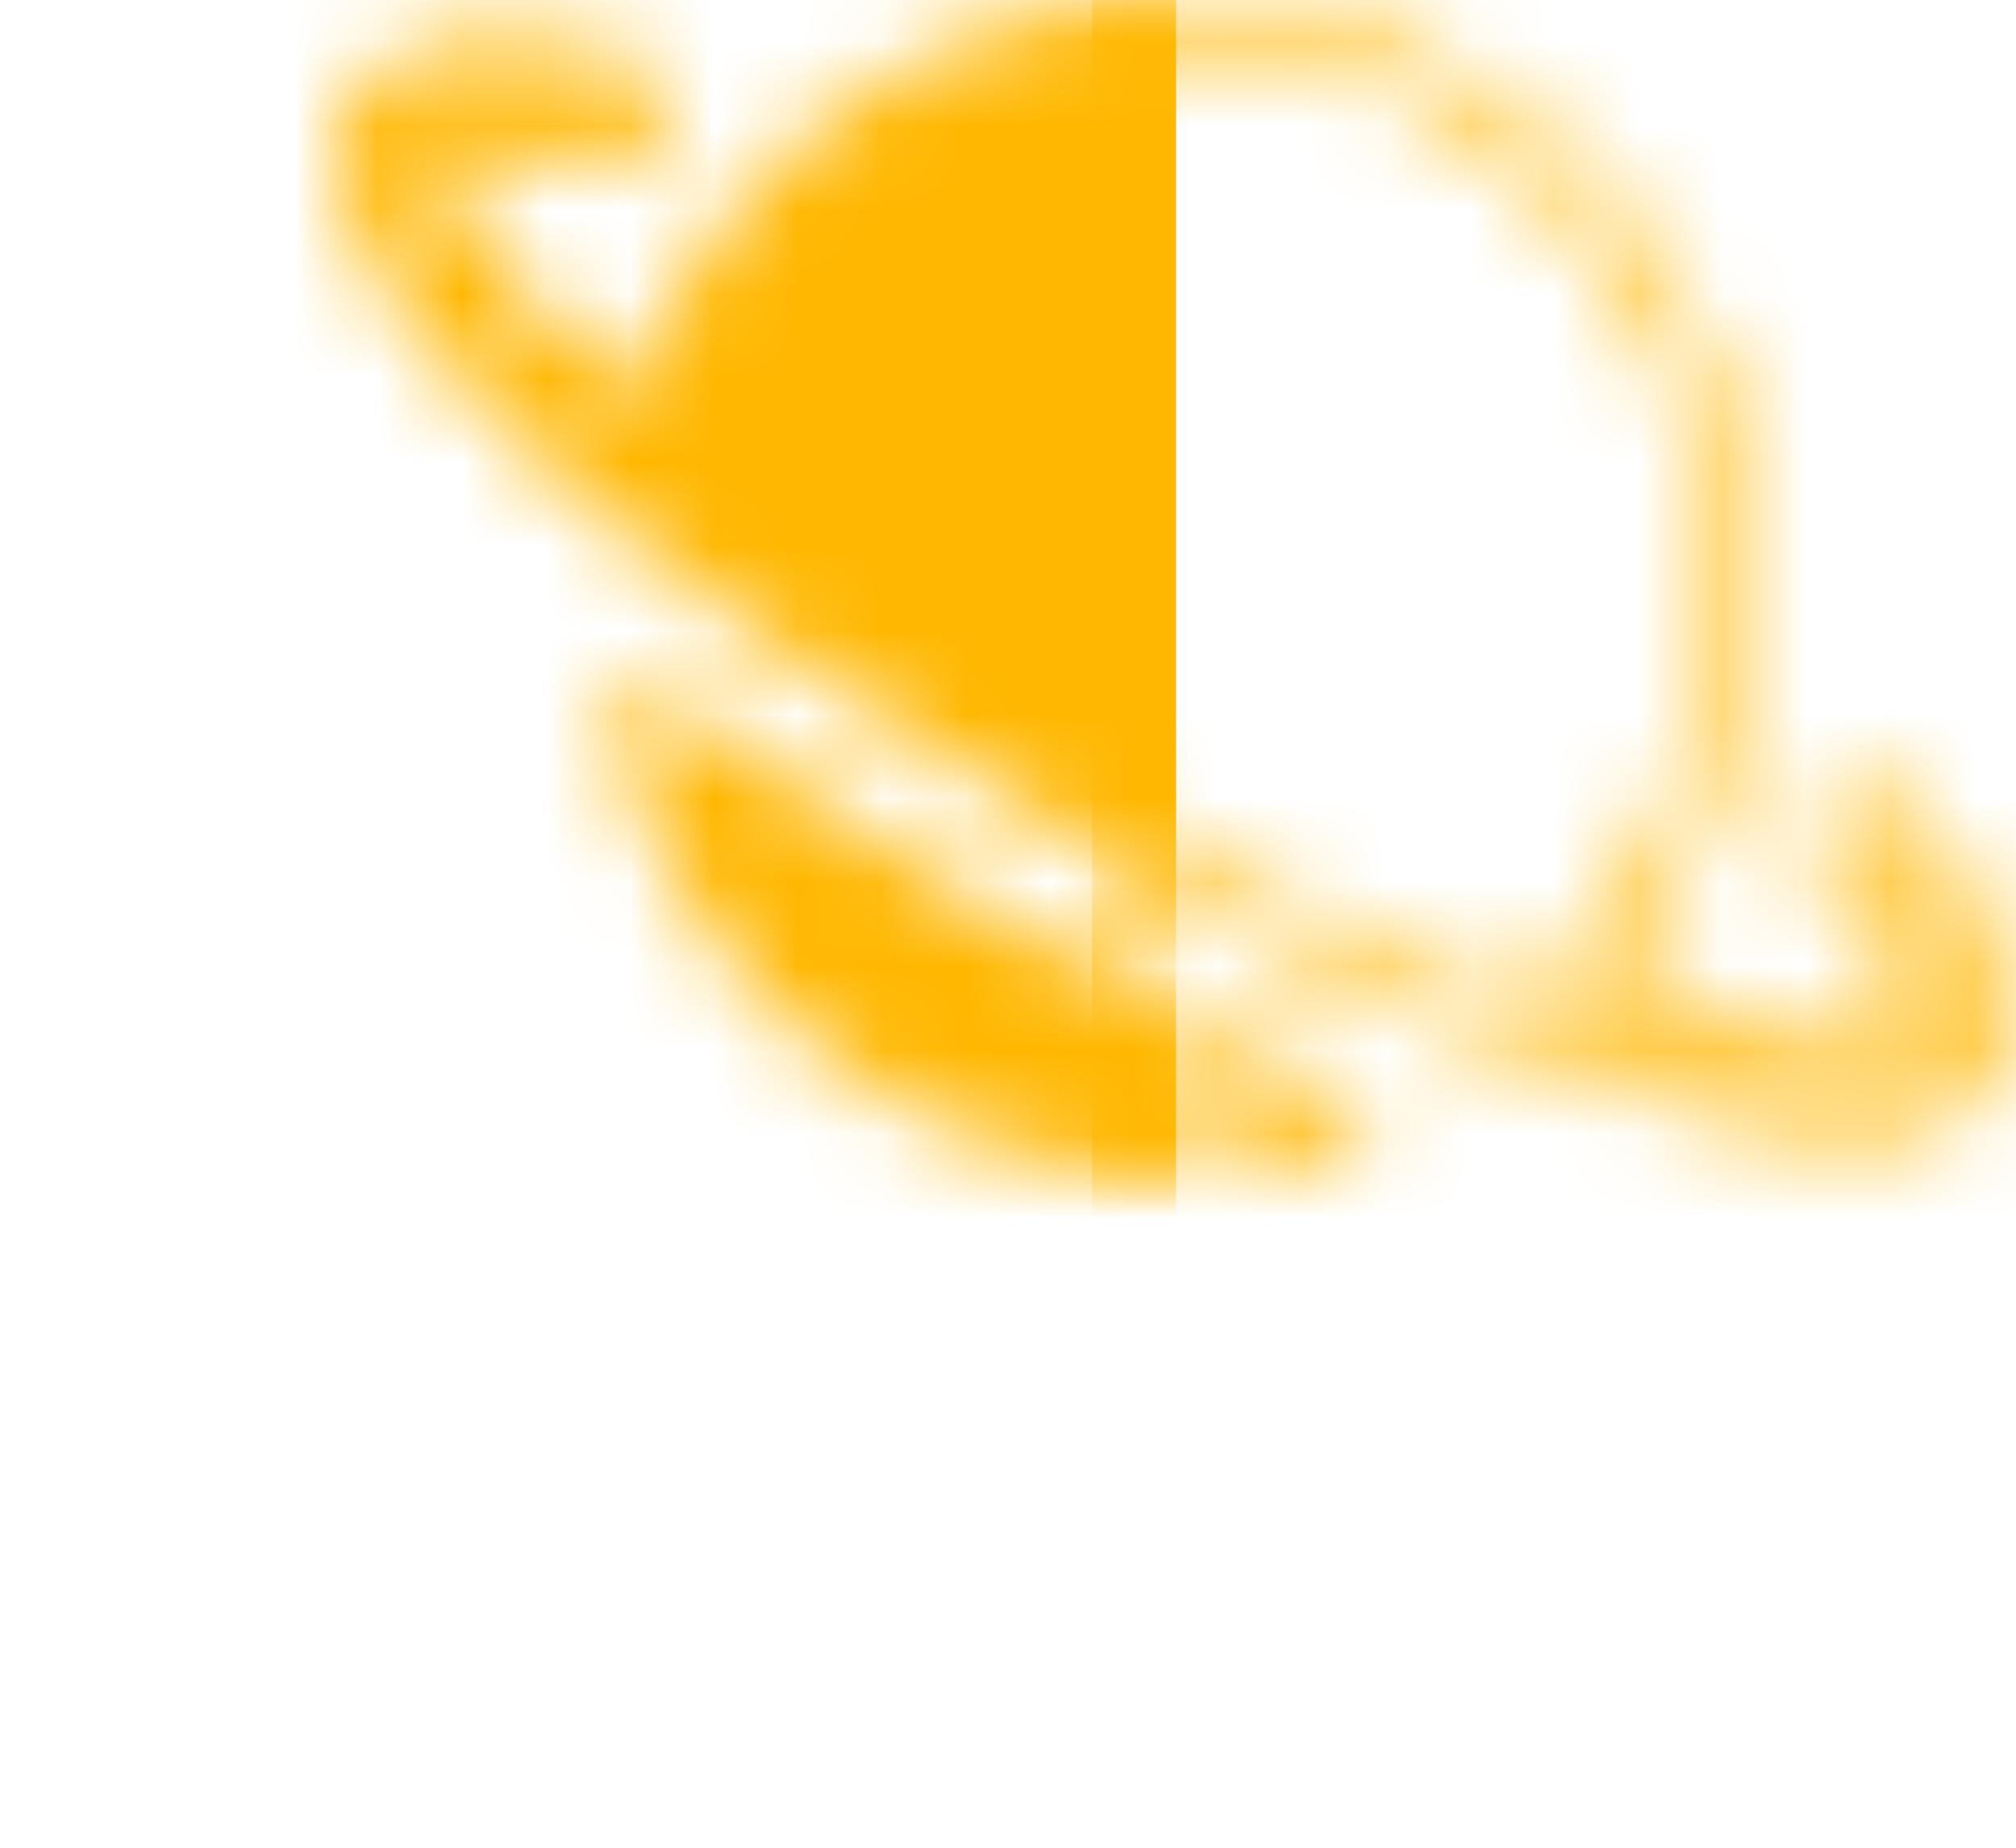 <svg width="24" height="22" viewBox="0 0 24 22" fill="none" xmlns="http://www.w3.org/2000/svg">
<g id="Group 622">
<g id="Mask group">
<mask id="mask0_1_5736" style="mask-type:alpha" maskUnits="userSpaceOnUse" x="4" y="0" width="20" height="14">
<path id="Vector" d="M7.6 8.406L7.634 8.418L7.635 8.419C8.933 9.383 10.282 10.273 11.675 11.088V11.089C12.893 11.807 14.145 12.465 15.426 13.062L15.977 13.313L15.979 13.315L16.008 13.34L16.019 13.382L16.004 13.422L15.973 13.443H15.972C15.334 13.647 14.668 13.75 14 13.75L13.707 13.743C10.787 13.613 8.348 11.547 7.606 8.771L7.538 8.492V8.49L7.541 8.447L7.565 8.416L7.6 8.406ZM14 0.25C17.3 0.25 20.05 2.724 20.547 5.956L20.588 6.271C20.613 6.513 20.626 6.756 20.626 7L20.611 7.44C20.555 8.318 20.331 9.175 19.951 9.964L19.748 10.352V10.354L19.73 10.386L19.729 10.387C19.516 10.758 19.27 11.108 18.993 11.432L18.755 11.71L19.101 11.831L19.646 12.012C19.785 12.055 19.918 12.095 20.046 12.132L20.413 12.232C21.23 12.443 21.802 12.505 22.189 12.499C22.381 12.496 22.533 12.476 22.648 12.446C22.705 12.432 22.756 12.414 22.801 12.393C22.841 12.373 22.894 12.343 22.936 12.296L22.97 12.257L22.985 12.208C23.004 12.15 23.004 12.092 23.001 12.049C22.997 12.002 22.988 11.952 22.974 11.9C22.945 11.797 22.895 11.67 22.818 11.523C22.703 11.3 22.521 11.02 22.246 10.68L21.939 10.319V10.318L21.881 10.234L21.849 10.137C21.835 10.069 21.841 9.998 21.864 9.934C21.866 9.929 21.868 9.922 21.871 9.914C21.882 9.883 21.897 9.854 21.915 9.828L21.98 9.757C22.004 9.736 22.029 9.718 22.058 9.704L22.146 9.675C22.177 9.669 22.208 9.667 22.239 9.669L22.331 9.687C22.361 9.697 22.389 9.711 22.415 9.729L22.486 9.791L22.487 9.792C22.594 9.911 22.695 10.027 22.788 10.14L23.047 10.47C23.729 11.393 23.87 12.07 23.658 12.55L23.611 12.644L23.61 12.645C23.389 13.034 22.927 13.273 22.126 13.273H22.062C21.428 13.262 20.605 13.108 19.611 12.807H19.612L19.569 12.794C19.359 12.73 19.142 12.659 18.921 12.583L18.244 12.338C18.081 12.276 17.917 12.212 17.75 12.146L17.245 11.938L16.642 11.675C16.236 11.493 15.821 11.299 15.401 11.093L14.767 10.774C14.585 10.681 14.402 10.586 14.218 10.488L13.665 10.19C13.48 10.087 13.295 9.983 13.109 9.878L12.552 9.556C11.785 9.106 11.006 8.617 10.249 8.107L9.5 7.591L9.498 7.59L8.853 7.126C8.639 6.968 8.43 6.809 8.226 6.651H8.225C8.072 6.533 7.921 6.414 7.773 6.295L7.338 5.938C7.143 5.776 6.955 5.614 6.774 5.452L6.253 4.97H6.252C5.263 4.022 4.586 3.148 4.348 2.445L4.306 2.307L4.27 2.139C4.226 1.871 4.261 1.663 4.315 1.512L4.387 1.356H4.388C4.658 0.88 5.299 0.627 6.475 0.765V0.766C6.626 0.784 6.777 0.806 6.928 0.833L7.378 0.925H7.379C7.409 0.932 7.438 0.943 7.466 0.957L7.542 1.011C7.565 1.032 7.586 1.056 7.604 1.083L7.646 1.17C7.666 1.231 7.671 1.297 7.659 1.361C7.653 1.393 7.643 1.424 7.63 1.453L7.579 1.534L7.578 1.536L7.565 1.552C7.544 1.578 7.519 1.602 7.491 1.621L7.402 1.666C7.371 1.677 7.338 1.684 7.305 1.686L7.206 1.678L6.744 1.587C6.316 1.515 5.985 1.495 5.737 1.505C5.572 1.511 5.439 1.531 5.336 1.559C5.284 1.572 5.237 1.589 5.194 1.609C5.156 1.628 5.105 1.658 5.064 1.704L5.03 1.743L5.015 1.793C4.996 1.852 4.995 1.912 4.999 1.956C5.003 2.005 5.014 2.059 5.03 2.116C5.062 2.231 5.121 2.373 5.215 2.544C5.403 2.886 5.74 3.357 6.328 3.97V3.969C6.413 4.058 6.502 4.149 6.598 4.243L6.9 4.535C7.038 4.664 7.18 4.794 7.327 4.925L7.61 5.176L7.73 4.817C7.867 4.411 8.042 4.019 8.252 3.646L8.251 3.646C8.255 3.639 8.264 3.625 8.271 3.613C8.657 2.938 9.155 2.336 9.74 1.834L9.997 1.625C11.076 0.788 12.38 0.312 13.729 0.256L14 0.25Z" stroke="#FFB700" stroke-width="0.5"/>
</mask>
<g mask="url(#mask0_1_5736)">
<rect id="Rectangle 92" x="13" y="-9" width="17" height="32" fill="#FFB700"/>
</g>
</g>
<g id="Mask group_2">
<mask id="mask1_1_5736" style="mask-type:alpha" maskUnits="userSpaceOnUse" x="4" y="0" width="20" height="14">
<path id="Vector_2" d="M7.783 8.218C7.732 8.179 7.67 8.158 7.606 8.156C7.543 8.155 7.48 8.173 7.427 8.209C7.373 8.244 7.332 8.296 7.308 8.356C7.285 8.416 7.28 8.483 7.294 8.546C7.987 11.665 10.731 14 14 14C14.695 14 15.385 13.893 16.048 13.682C16.109 13.663 16.163 13.625 16.202 13.573C16.241 13.522 16.264 13.46 16.268 13.395C16.271 13.329 16.255 13.265 16.221 13.21C16.187 13.154 16.137 13.111 16.079 13.085C14.614 12.428 13.187 11.69 11.802 10.873C10.416 10.063 9.075 9.177 7.783 8.218ZM23.248 10.321C23.084 10.1 22.892 9.866 22.673 9.624C22.602 9.544 22.512 9.484 22.411 9.45C22.31 9.416 22.203 9.409 22.098 9.429C21.994 9.45 21.897 9.497 21.816 9.567C21.735 9.637 21.673 9.727 21.636 9.828C21.636 9.835 21.631 9.841 21.629 9.847C21.59 9.955 21.581 10.071 21.603 10.184C21.625 10.296 21.676 10.401 21.752 10.486C22.64 11.48 22.784 12.017 22.748 12.131C22.669 12.219 22.081 12.405 20.476 11.99C20.246 11.931 19.994 11.858 19.721 11.773C19.545 11.718 19.366 11.658 19.183 11.595C19.47 11.259 19.726 10.896 19.946 10.511C19.953 10.499 19.96 10.488 19.966 10.476C20.563 9.418 20.876 8.22 20.876 7C20.876 6.748 20.863 6.495 20.837 6.244C20.463 2.738 17.54 1.10461e-06 14 1.10461e-06C12.499 -0.001 11.038 0.501 9.844 1.427C9.12 1.988 8.512 2.689 8.054 3.489C8.047 3.501 8.04 3.512 8.034 3.524C7.816 3.91 7.635 4.316 7.494 4.738C7.348 4.609 7.207 4.48 7.072 4.353C6.861 4.154 6.675 3.97 6.509 3.796C5.354 2.593 5.216 1.982 5.252 1.869C5.331 1.781 5.859 1.636 7.152 1.921C7.262 1.946 7.377 1.94 7.484 1.902C7.591 1.865 7.686 1.799 7.759 1.71L7.773 1.693C7.84 1.61 7.886 1.512 7.905 1.406C7.924 1.301 7.916 1.192 7.882 1.09C7.848 0.989 7.789 0.898 7.711 0.826C7.632 0.755 7.537 0.705 7.434 0.681C7.127 0.611 6.817 0.556 6.505 0.517C5.305 0.377 4.52 0.617 4.17 1.233C4.043 1.455 3.922 1.833 4.064 2.37C4.273 3.168 5.021 4.136 6.079 5.151C6.417 5.474 6.785 5.802 7.178 6.131C7.464 6.369 7.764 6.61 8.072 6.85C8.278 7.009 8.489 7.168 8.703 7.327C8.918 7.486 9.135 7.642 9.356 7.795C10.348 8.496 11.397 9.168 12.426 9.772C12.799 9.991 13.172 10.203 13.544 10.408C13.917 10.613 14.286 10.81 14.653 10.997C15.508 11.435 16.346 11.829 17.147 12.168C17.491 12.313 17.827 12.448 18.156 12.572C18.62 12.748 19.069 12.902 19.496 13.033L19.539 13.046C20.544 13.351 21.391 13.511 22.058 13.523H22.126C22.971 13.523 23.544 13.269 23.828 12.767C24.183 12.146 23.988 11.323 23.248 10.321Z" fill="#FFB700"/>
</mask>
<g mask="url(#mask1_1_5736)">
<rect id="Rectangle 93" x="-2" y="-2" width="16" height="24" fill="#FFB700"/>
</g>
</g>
</g>
</svg>
